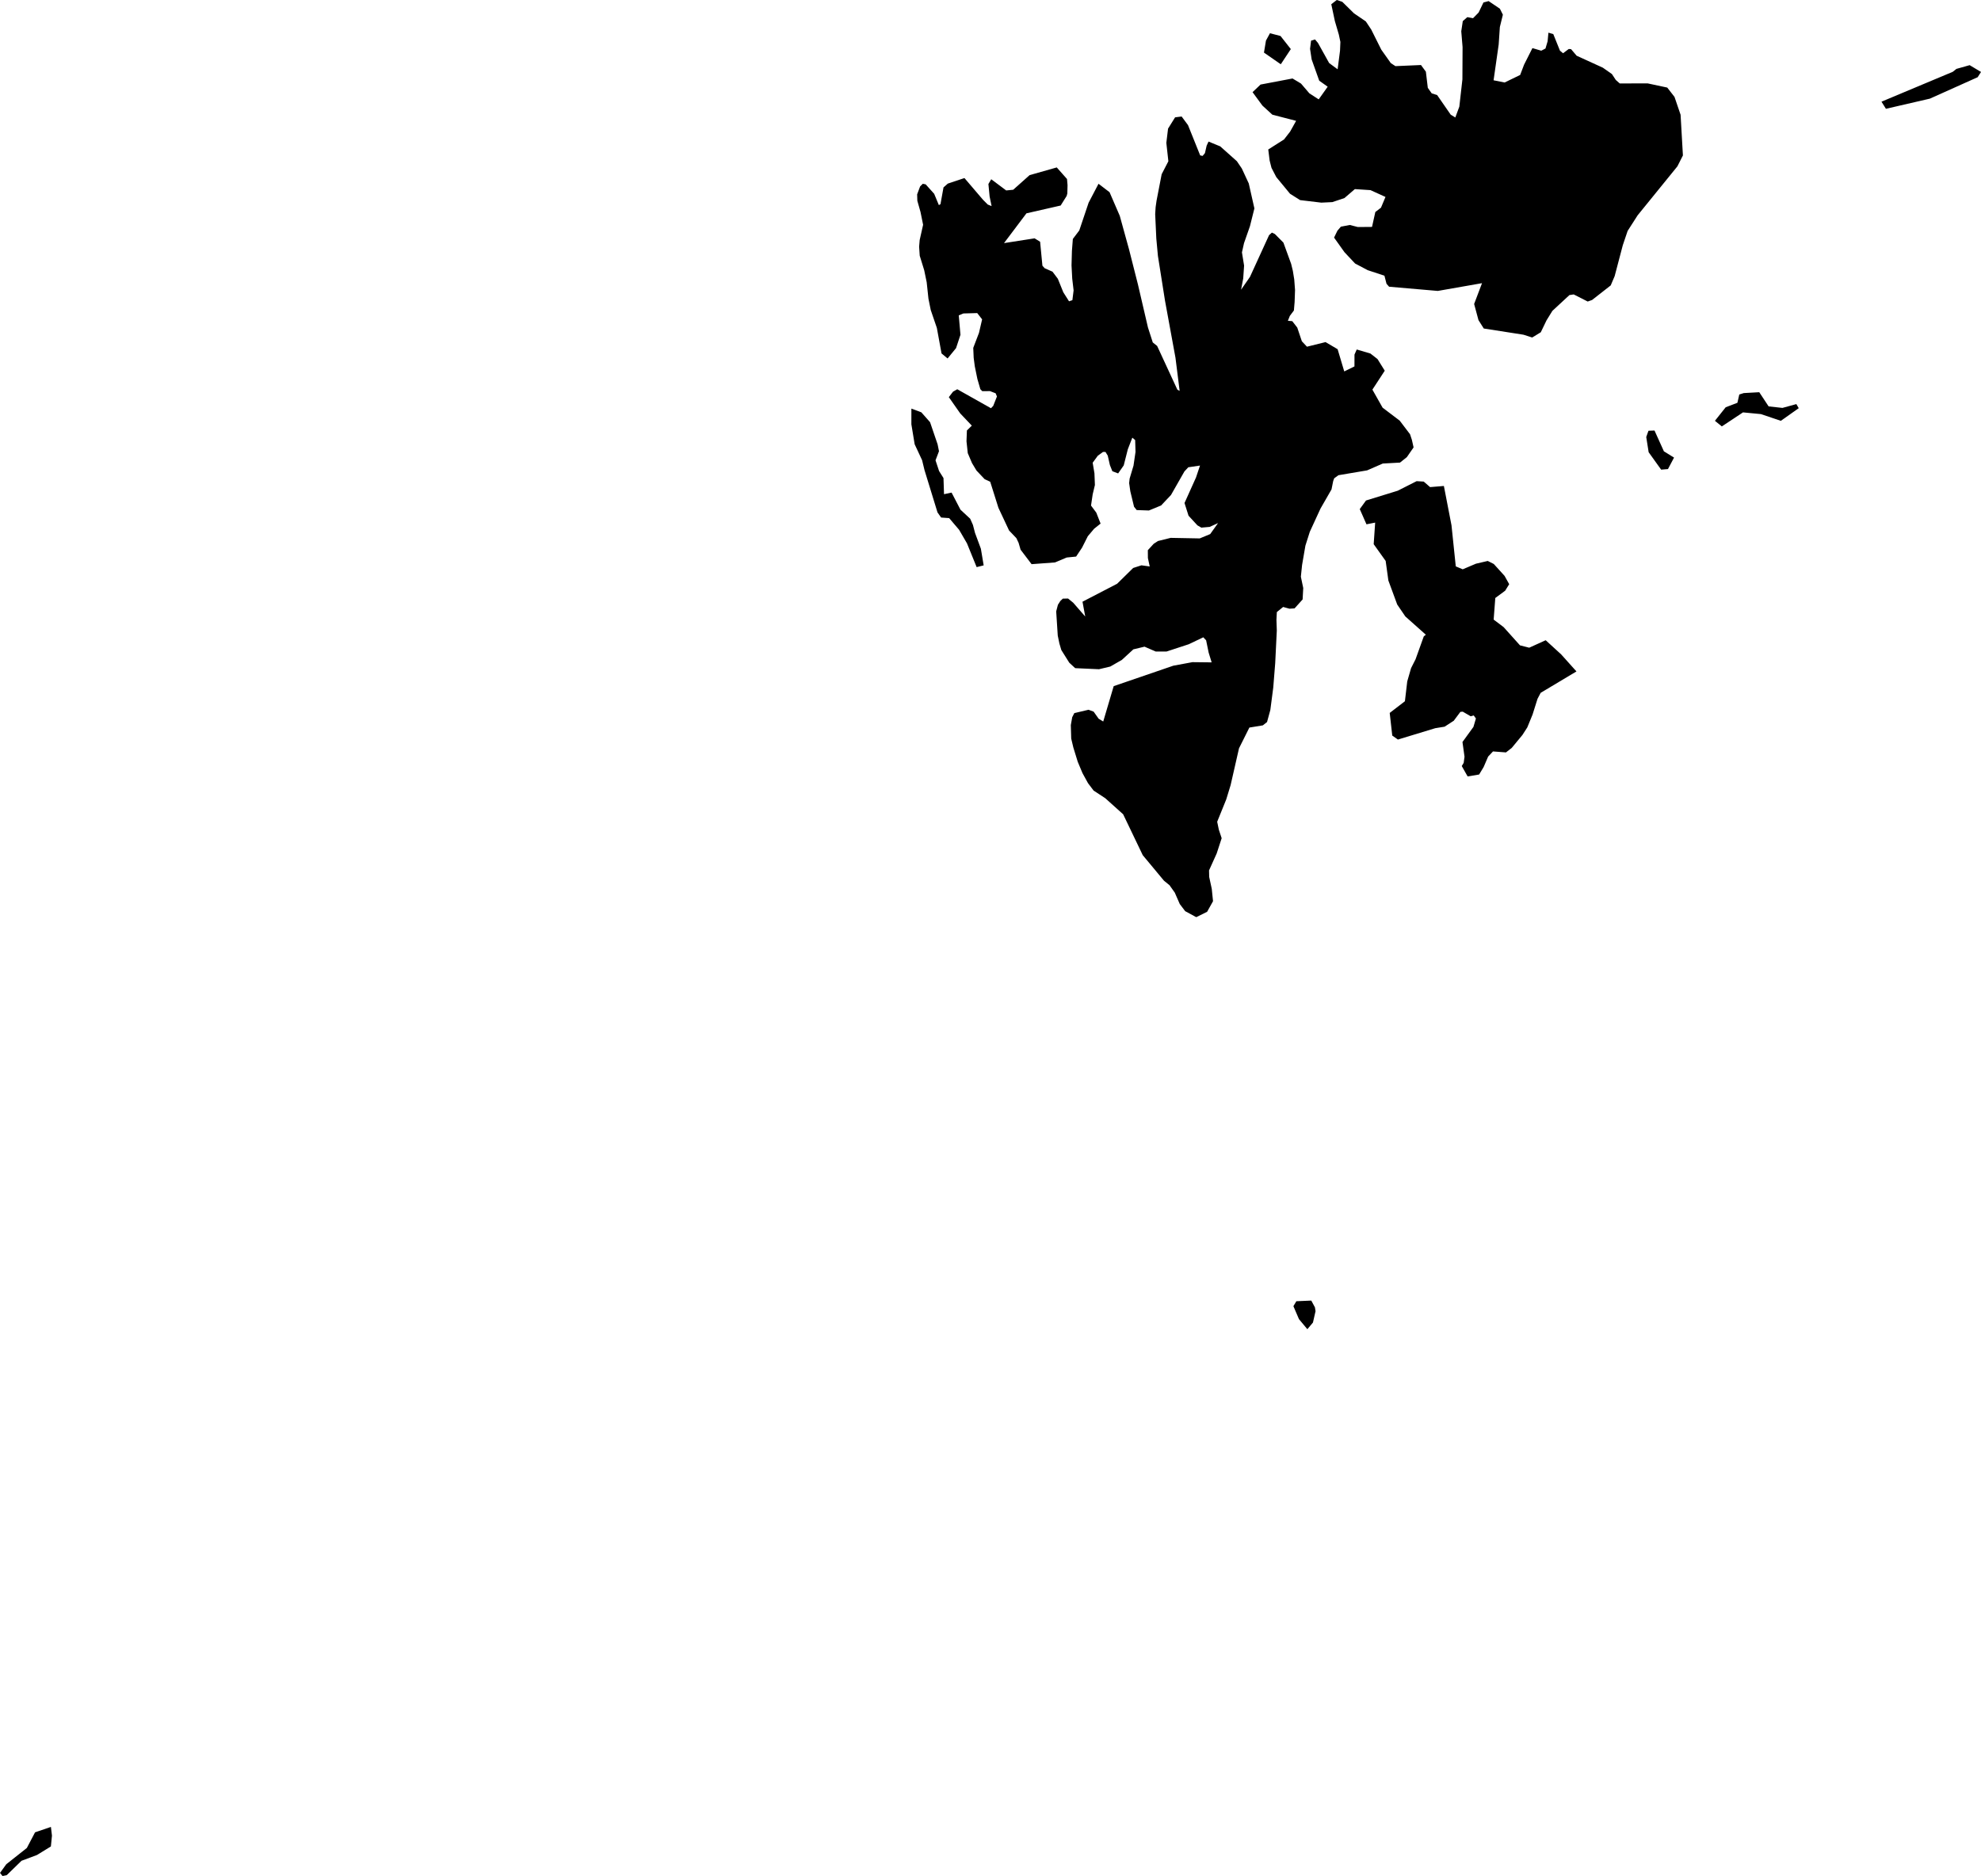 <svg xmlns="http://www.w3.org/2000/svg" viewBox="0 0 239.83 227.17"><path d="m 0.82,227.06 -0.518,0.11 -0.298,-0.38 0.754,-1.044 2.492,-1.974 0.994,-1.894 1.92,-0.654 0.126,1.056 -0.13,1.308 -1.686,1.036 -1.87,0.7 -1.784,1.736 z m 158.134,-66.914 -0.678,0.808 -1.016,-1.218 -0.674,-1.57 0.358,-0.598 1.806,-0.08 0.442,0.818 0.074,0.466 -0.312,1.374 z m 13.408,-101.832 0.772,0.67 1.67,-0.138 0.922,4.762 0.518,4.974 0.84,0.356 1.602,-0.68 1.428,-0.332 0.732,0.368 1.304,1.438 0.562,1.008 -0.49,0.79 -1.194,0.882 -0.198,2.616 1.202,0.906 1.984,2.21 1.118,0.286 1.994,-0.904 1.872,1.712 1.854,2.066 -4.334,2.592 -0.38,0.724 -0.6,1.904 -0.638,1.558 -0.59,0.916 -1.296,1.57 -0.698,0.542 -1.568,-0.12 -0.588,0.622 -0.544,1.266 -0.548,0.908 -1.392,0.232 -0.71,-1.256 0.234,-0.388 0.1,-0.744 -0.248,-1.78 1.328,-1.83 0.3,-1.018 -0.264,-0.368 -0.366,0.1 -0.966,-0.56 -0.286,0.028 -0.8,1.072 -1.11,0.72 -1.126,0.182 -4.526,1.376 -0.684,-0.482 -0.308,-2.742 1.84,-1.416 0.282,-2.402 0.464,-1.608 0.542,-1.07 0.996,-2.774 0.25,-0.2 -2.484,-2.214 -0.982,-1.444 -1.07,-2.906 -0.328,-2.37 -1.45,-2.03 0.178,-2.612 -1.052,0.206 -0.812,-1.844 0.756,-1.04 3.84,-1.184 2.29,-1.158 0.856,0.052 z m 29.57,-1.514 -0.824,0.07 -1.514,-2.11 -0.292,-1.844 0.27,-0.756 0.73,-0.028 1.138,2.52 1.228,0.758 -0.736,1.39 z m -87.708,1.088 0.064,1.954 0.914,-0.194 1.078,2.072 1.176,1.094 0.332,0.748 0.25,0.96 0.712,1.924 0.338,2.016 -0.85,0.212 -1.17,-2.876 -0.956,-1.646 -1.202,-1.412 -0.972,-0.07 -0.438,-0.618 -1.576,-5.132 -0.29,-1.194 -0.9,-1.93 -0.398,-2.416 0.002,-1.902 1.204,0.45 1.056,1.194 0.916,2.688 0.164,0.83 -0.418,1.1 0.43,1.298 0.534,0.85 z m 99.894,-8.678 1.674,0.184 1.682,-0.462 0.29,0.494 -2.166,1.532 -2.412,-0.814 -2.17,-0.208 -2.562,1.698 -0.836,-0.678 1.302,-1.638 1.42,-0.544 0.228,-1.004 0.542,-0.172 1.876,-0.104 1.132,1.716 z m -68.818,-30.394 0.292,0.064 0.284,-0.34 0.206,-0.9 0.228,-0.498 1.42,0.584 2.014,1.796 0.598,0.882 0.84,1.81 0.682,3.022 -0.542,2.166 -0.714,2.038 -0.252,1.12 0.26,1.602 -0.106,1.552 -0.26,1.368 1.08,-1.56 2.308,-5.044 0.344,-0.314 0.36,0.172 1.034,1.042 0.938,2.576 0.206,0.848 0.168,1.038 0.096,1.28 -0.052,1.46 -0.086,1.014 -0.49,0.654 -0.238,0.596 0.53,0.044 0.606,0.78 0.554,1.652 0.62,0.662 2.25,-0.558 1.462,0.862 0.802,2.69 1.236,-0.606 0.004,-1.434 0.272,-0.616 1.658,0.49 0.858,0.67 0.876,1.408 -1.496,2.292 1.234,2.184 2.072,1.574 1.25,1.644 0.226,0.686 0.204,0.91 -0.814,1.176 -0.828,0.662 -2.086,0.114 -1.896,0.828 -3.47,0.586 -0.516,0.374 -0.122,0.334 -0.204,1.012 -1.334,2.322 -1.292,2.808 -0.534,1.68 -0.402,2.338 -0.148,1.422 0.288,1.372 -0.076,1.382 -0.972,1.08 -0.616,0.042 -0.772,-0.212 -0.76,0.62 -0.048,0.93 0.044,1.306 -0.194,3.954 -0.236,2.95 -0.354,2.718 -0.398,1.456 -0.508,0.404 -1.63,0.266 -1.256,2.514 -1.014,4.448 -0.528,1.73 -1.1,2.714 0.2,0.958 0.342,1.034 -0.6,1.842 -0.928,2.056 0.018,0.792 0.312,1.444 0.152,1.496 -0.716,1.282 -1.316,0.65 -1.34,-0.728 -0.652,-0.86 -0.604,-1.38 -0.642,-0.904 -0.668,-0.544 -2.57,-3.092 -2.372,-4.95 -2.166,-1.946 -1.412,-0.926 -0.68,-0.9 -0.664,-1.212 -0.574,-1.368 -0.534,-1.734 -0.258,-1.082 -0.048,-1.63 0.17,-0.96 0.254,-0.494 1.72,-0.406 0.618,0.23 0.608,0.856 0.554,0.336 1.268,-4.282 7.214,-2.474 2.318,-0.43 2.326,0.026 -0.362,-1.176 -0.308,-1.496 -0.342,-0.364 -1.758,0.84 -2.692,0.882 -1.312,0 -1.354,-0.588 -1.35,0.324 -1.392,1.278 -1.404,0.806 -1.364,0.324 -2.884,-0.13 -0.714,-0.66 -0.962,-1.532 -0.234,-0.788 -0.2,-0.968 -0.188,-2.926 0.208,-0.8 0.294,-0.46 0.302,-0.284 0.634,-0.014 0.622,0.508 1.456,1.672 -0.332,-1.794 4.19,-2.174 1.946,-1.912 1,-0.322 1.002,0.14 -0.22,-1.022 -0.008,-0.95 0.712,-0.776 0.512,-0.334 1.542,-0.382 3.518,0.066 1.268,-0.526 0.95,-1.332 -1.012,0.464 -1.014,0.088 -0.474,-0.276 -1.074,-1.166 -0.488,-1.538 1.392,-3.092 0.484,-1.444 -1.416,0.208 -0.472,0.506 -1.622,2.846 -1.198,1.272 -1.478,0.61 -1.478,-0.052 -0.322,-0.402 -0.452,-1.876 -0.142,-0.99 0.06,-0.544 0.468,-1.564 0.244,-1.662 -0.042,-1.438 -0.344,-0.29 -0.546,1.408 -0.494,1.948 -0.678,0.972 -0.7,-0.266 -0.298,-0.746 -0.26,-1.144 -0.274,-0.442 -0.304,0 -0.626,0.458 -0.62,0.846 0.214,1.28 0.056,1.418 -0.268,1.122 -0.202,1.366 0.638,0.858 0.52,1.326 -0.78,0.622 -0.764,0.904 -0.702,1.39 -0.718,1.078 -1.138,0.114 -1.418,0.596 -2.834,0.21 -1.332,-1.754 -0.244,-0.836 -0.266,-0.562 -0.884,-0.926 -1.29,-2.748 -0.994,-3.156 -0.67,-0.308 -0.992,-1.048 -0.54,-0.9 -0.514,-1.206 -0.154,-1.434 0.05,-1.312 0.594,-0.584 -1.404,-1.482 -1.378,-1.968 0.508,-0.664 0.512,-0.292 4.084,2.298 0.272,-0.286 0.448,-1.14 -0.16,-0.384 -0.684,-0.264 -0.932,0.008 -0.232,-0.236 -0.36,-1.242 -0.314,-1.534 -0.134,-1.026 -0.052,-1.206 0.694,-1.816 0.38,-1.636 -0.592,-0.76 -1.678,0.046 -0.558,0.232 0.206,2.35 -0.534,1.614 -1.024,1.254 -0.734,-0.61 -0.566,-3.088 -0.74,-2.168 -0.278,-1.374 -0.212,-1.986 -0.3,-1.454 -0.544,-1.764 -0.072,-1.092 0.068,-0.81 0.414,-1.844 -0.314,-1.544 -0.384,-1.36 -0.024,-0.778 0.36,-0.962 0.324,-0.32 0.348,0.07 1.03,1.146 0.566,1.366 0.196,-0.11 0.368,-2.032 0.522,-0.46 2.014,-0.672 2.242,2.626 0.58,0.582 0.464,0.188 -0.24,-1.162 -0.146,-1.514 0.342,-0.574 1.81,1.354 0.848,-0.082 1.988,-1.772 3.286,-0.932 1.242,1.402 0.064,0.746 -0.026,1.002 -0.08,0.3 -0.726,1.162 -4.144,0.946 -2.716,3.606 3.704,-0.578 0.666,0.412 0.28,2.902 0.27,0.304 0.952,0.42 0.646,0.86 0.66,1.632 0.694,1.094 0.406,-0.136 0.148,-1.186 -0.166,-1.41 -0.086,-1.614 0.048,-1.75 0.112,-1.454 0.778,-1.028 1.13,-3.358 1.2,-2.296 1.336,1.022 1.238,2.864 1.116,4.042 1.082,4.262 1.212,5.206 0.584,1.816 0.53,0.428 2.448,5.294 0.276,0.146 -0.506,-4.016 -1.268,-6.914 -0.856,-5.412 -0.194,-2.092 -0.138,-2.962 0.054,-0.852 0.11,-0.774 0.62,-3.212 0.812,-1.572 -0.246,-2.228 0.208,-1.722 0.852,-1.368 0.792,-0.1 0.77,1.04 1.474,3.666 z m 88.344,-6.872 -5.324,1.23 -0.538,-0.862 8.628,-3.616 0.446,-0.354 1.602,-0.452 1.376,0.824 -0.408,0.636 -5.782,2.594 z m -77.37,-6 -1.216,1.838 -2.036,-1.414 0.242,-1.456 0.484,-0.888 1.278,0.334 1.248,1.586 z m 12.102,1.696 0.564,0.368 3.092,-0.134 0.592,0.808 0.234,1.954 0.472,0.668 0.658,0.208 1.642,2.374 0.558,0.34 0.486,-1.316 0.372,-3.298 0.02,-3.912 -0.158,-1.912 0.184,-1.232 0.55,-0.48 0.692,0.128 0.676,-0.688 0.584,-1.216 0.626,-0.168 1.366,0.924 0.36,0.724 -0.366,1.492 -0.142,2.118 -0.618,4.332 1.34,0.266 1.878,-0.912 0.476,-1.252 1.01,-2 1.068,0.316 0.512,-0.266 0.258,-0.874 0.098,-1.042 0.59,0.174 0.808,2.006 0.376,0.31 0.688,-0.516 0.278,0.02 0.68,0.798 3.168,1.446 1.098,0.77 0.472,0.718 0.478,0.422 3.37,-0.01 2.38,0.508 0.878,1.132 0.736,2.16 0.282,4.926 -0.666,1.318 -4.82,5.938 -1.208,1.886 -0.584,1.728 -0.986,3.746 -0.478,1.124 -2.256,1.764 -0.528,0.188 -1.696,-0.862 -0.518,0.08 -2.062,1.91 -0.71,1.15 -0.696,1.444 -1.04,0.634 -1.06,-0.34 -4.8,-0.75 -0.642,-1.014 -0.526,-1.956 0.954,-2.52 -5.354,0.94 -5.896,-0.51 -0.312,-0.356 -0.252,-0.978 -2.028,-0.67 -1.524,-0.806 -1.28,-1.362 -1.266,-1.776 0.406,-0.834 0.416,-0.488 1.088,-0.206 0.966,0.248 1.72,-0.014 0.4,-1.806 0.684,-0.522 0.546,-1.302 -1.816,-0.824 -1.892,-0.124 -1.262,1.084 -1.462,0.49 -1.336,0.064 -2.57,-0.306 -1.218,-0.77 -1.666,-2.02 -0.58,-1.12 -0.224,-0.882 -0.166,-1.34 1.904,-1.208 0.74,-0.952 0.728,-1.306 -2.876,-0.746 -1.204,-1.102 -1.194,-1.626 0.968,-0.92 3.872,-0.736 1.026,0.616 1.016,1.186 1.126,0.728 1.088,-1.534 -1.024,-0.728 -0.916,-2.572 -0.194,-1.286 0.122,-0.99 0.48,-0.148 0.358,0.43 1.352,2.432 1.026,0.754 0.288,-2.24 0.046,-1.072 -0.188,-0.888 -0.482,-1.644 -0.432,-2.032 0.668,-0.518 0.662,0.224 1.42,1.396 1.432,0.978 0.654,0.984 1.22,2.44 1.148,1.62 z" title="Svalbard and Jan Mayen" id="SJ"></path></svg>
